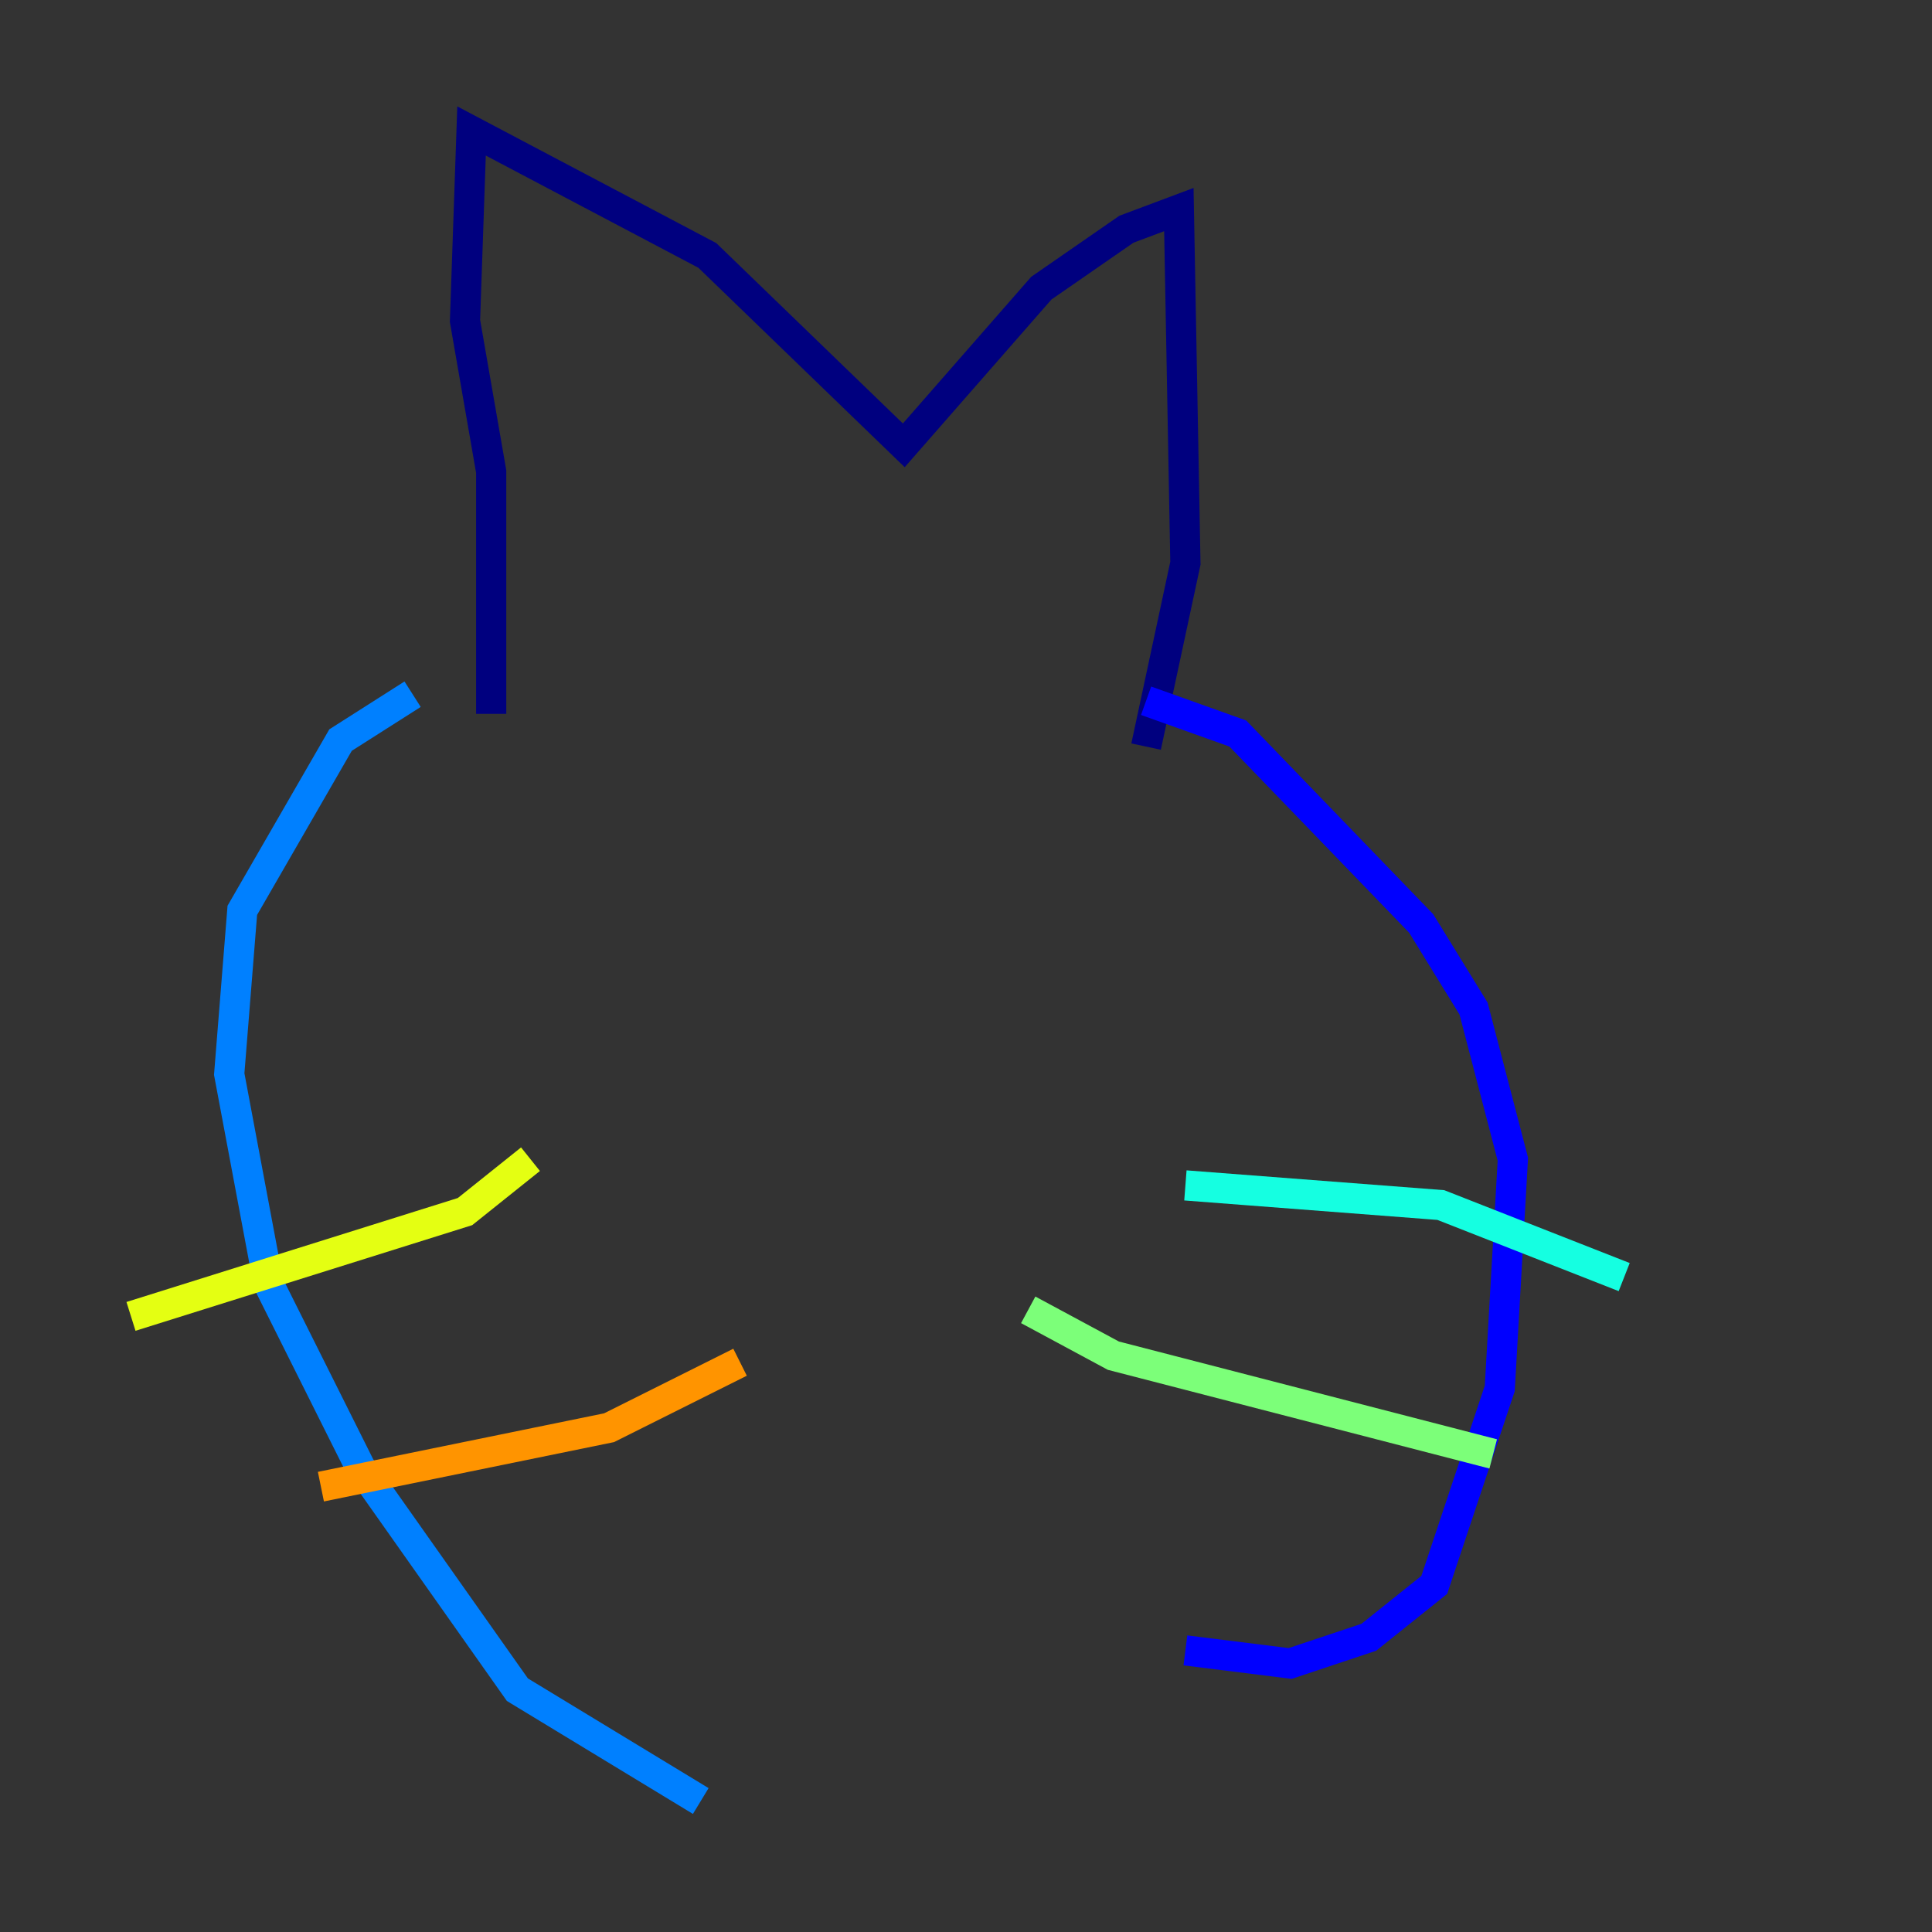 <?xml version="1.0" encoding="utf-8" ?>
<svg baseProfile="tiny" height="128" version="1.2" viewBox="0,0,128,128" width="128" xmlns="http://www.w3.org/2000/svg" xmlns:ev="http://www.w3.org/2001/xml-events" xmlns:xlink="http://www.w3.org/1999/xlink"><rect x="0" y="0" width="128" height="128" fill="#333333" stroke="none"/><defs /><polyline fill="none" points="75.932,49.464 78.536,37.315 78.102,13.885 74.63,15.186 68.99,19.091 59.878,29.505 46.861,16.922 31.241,8.678 30.807,21.261 32.542,31.241 32.542,47.295" stroke="#00007f" stroke-width="2" /><polyline fill="none" points="75.932,46.427 82.007,48.597 94.156,61.18 97.627,66.82 100.231,76.8 99.363,91.986 95.024,105.003 90.685,108.475 85.478,110.21 78.536,109.342" stroke="#0000ff" stroke-width="2" /><polyline fill="none" points="27.336,45.993 22.563,49.031 16.054,60.312 15.186,71.159 17.79,85.044 23.864,97.193 34.278,111.946 46.427,119.322" stroke="#0080ff" stroke-width="2" /><polyline fill="none" points="78.536,78.536 95.458,79.837 107.607,84.61" stroke="#15ffe1" stroke-width="2" /><polyline fill="none" points="68.122,86.78 73.763,89.817 98.929,96.325" stroke="#7cff79" stroke-width="2" /><polyline fill="none" points="35.146,76.8 30.807,80.271 8.678,87.214" stroke="#e4ff12" stroke-width="2" /><polyline fill="none" points="49.031,90.251 40.352,94.59 21.261,98.495" stroke="#ff9400" stroke-width="2" /><polyline fill="none" points="68.122,59.444 68.122,59.444" stroke="#ff1d00" stroke-width="2" /><polyline fill="none" points="47.729,59.01 47.729,59.01" stroke="#7f0000" stroke-width="2" /></svg>